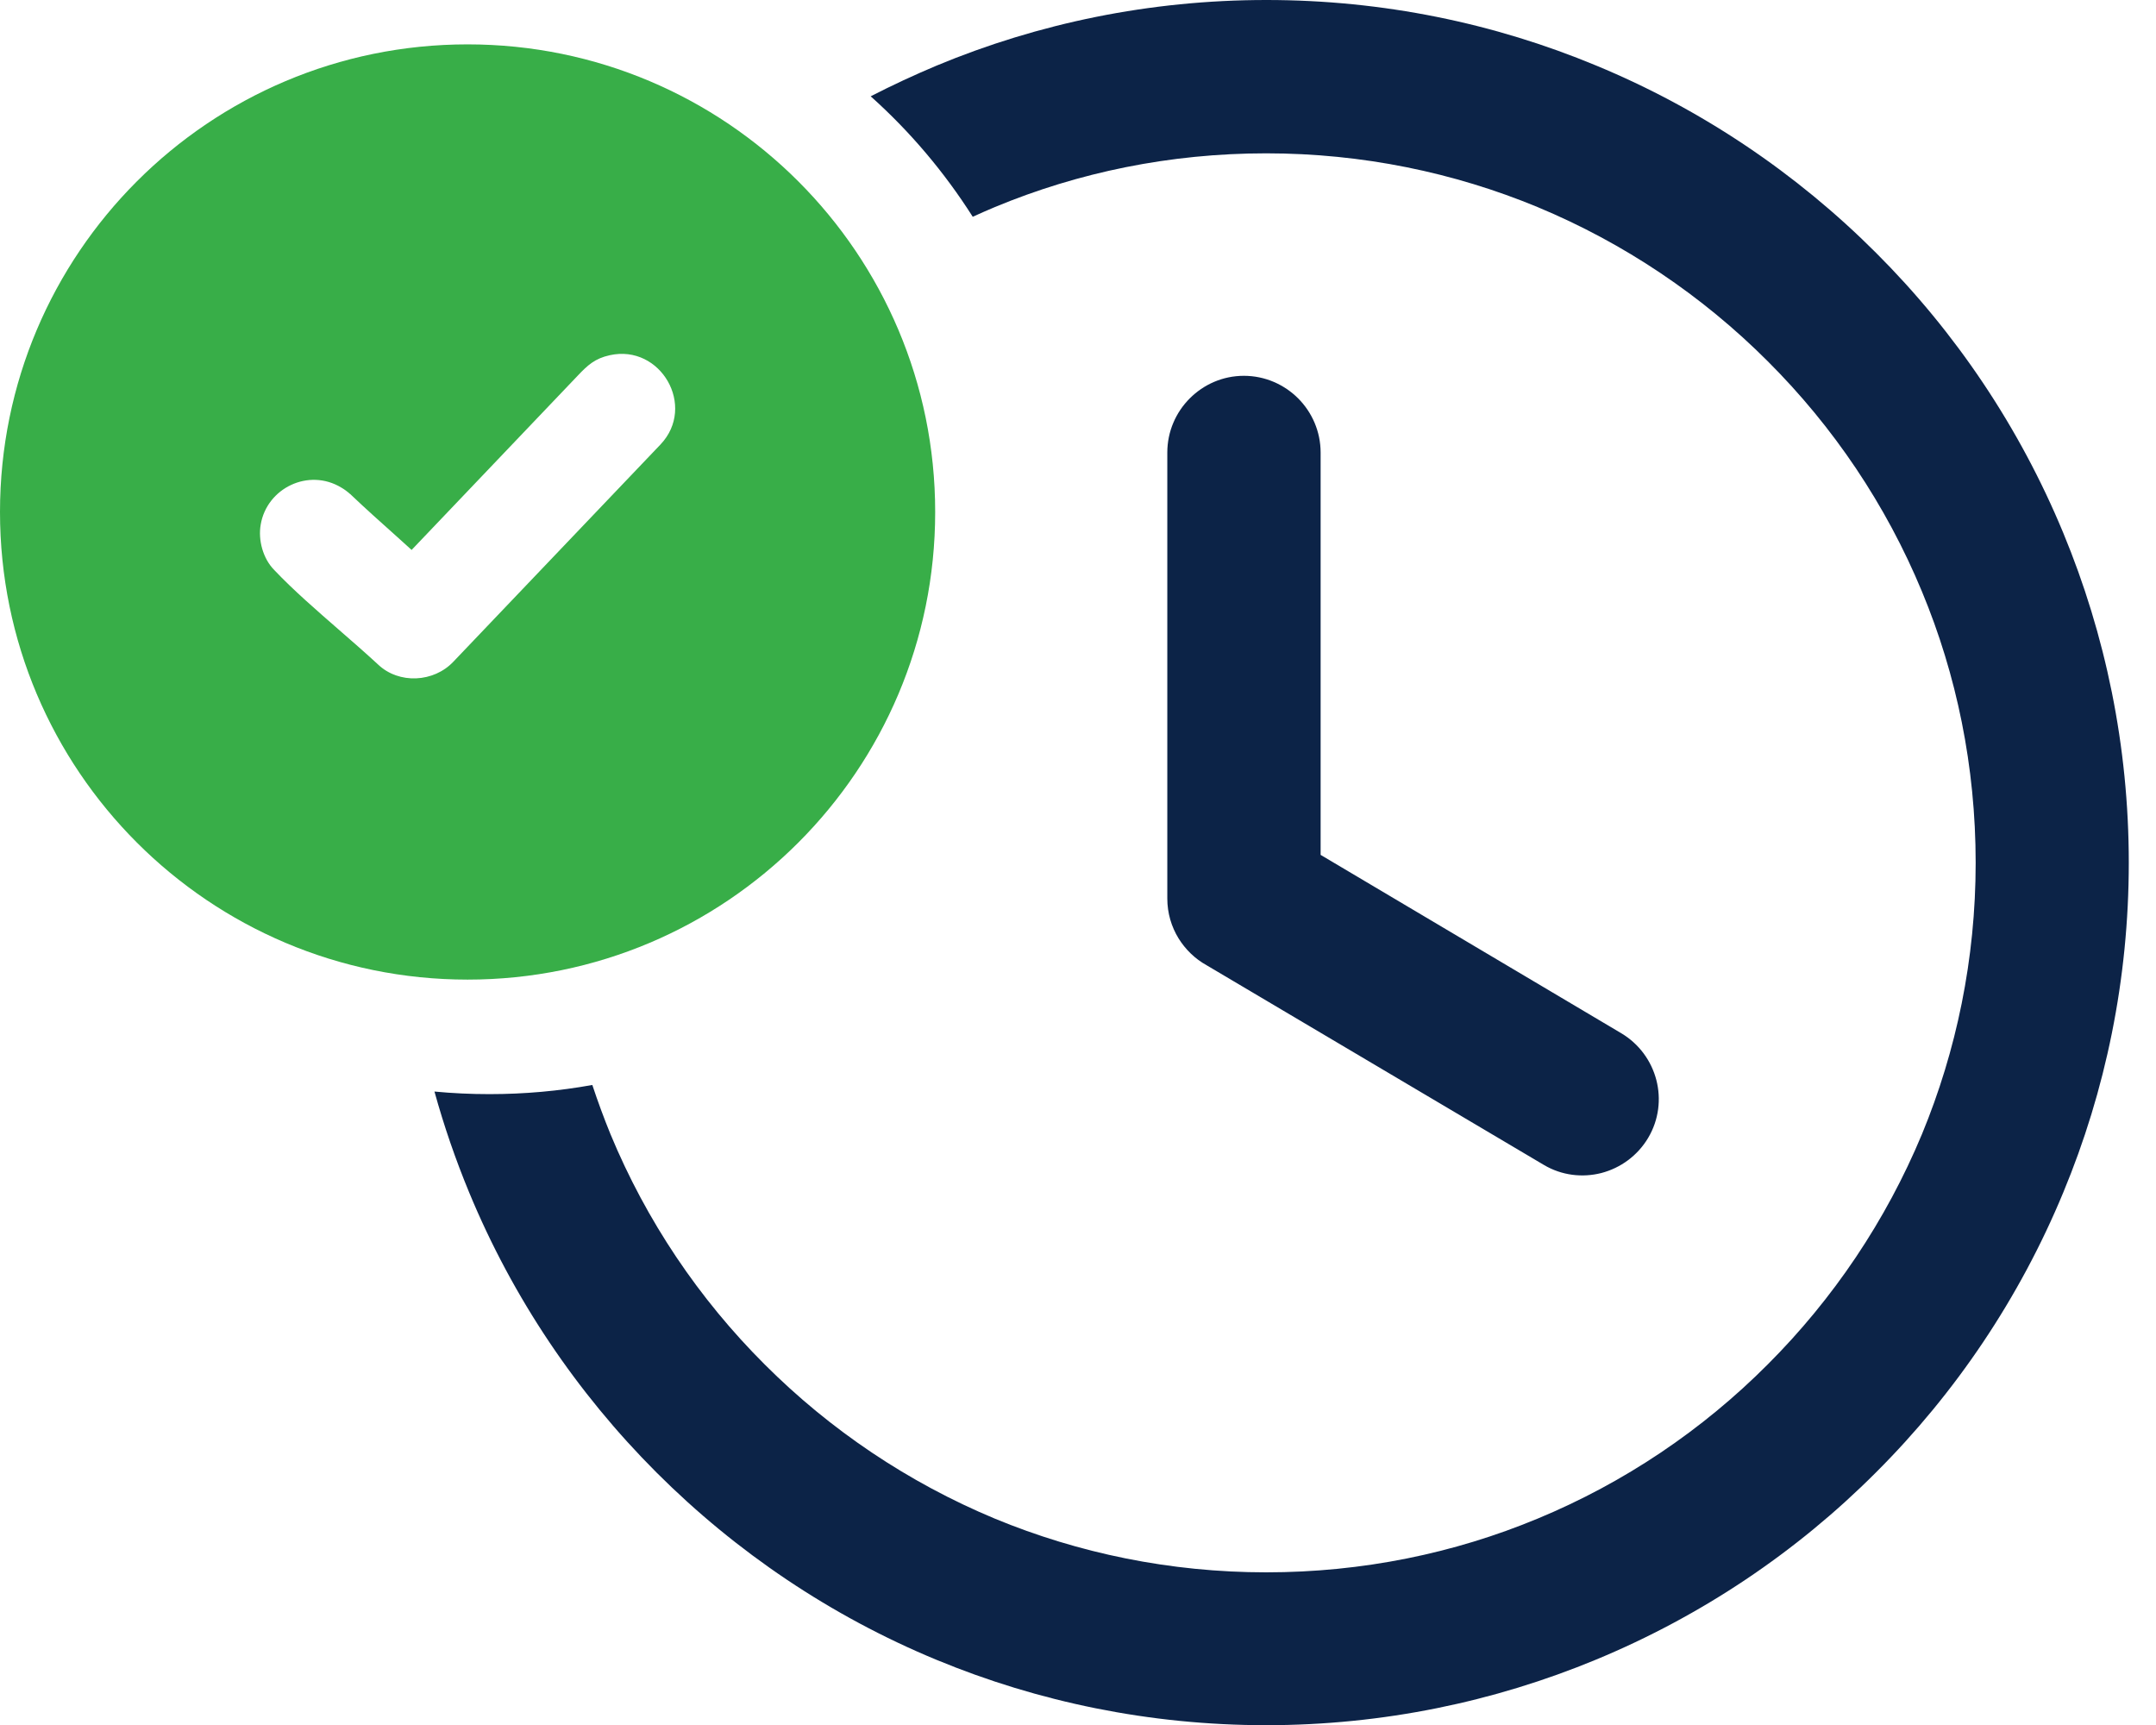<svg width="45" height="36" viewBox="0 0 45 36" fill="none" xmlns="http://www.w3.org/2000/svg">
<g clip-path="url(#clip0_445_29)">
<path d="M26.432 0C28.866 0 31.191 0.485 33.313 1.367C35.515 2.278 37.497 3.616 39.156 5.276C40.816 6.932 42.15 8.913 43.065 11.123C43.944 13.245 44.432 15.57 44.432 18.004C44.432 20.437 43.947 22.762 43.065 24.885C42.154 27.087 40.816 29.072 39.156 30.728C37.5 32.388 35.519 33.722 33.309 34.637C31.187 35.516 28.862 36.004 26.428 36.004C23.995 36.004 21.67 35.519 19.547 34.64C17.345 33.729 15.364 32.391 13.704 30.732L13.7 30.728C12.041 29.068 10.703 27.087 9.792 24.885C9.509 24.201 9.267 23.5 9.068 22.78C9.444 22.816 9.828 22.834 10.215 22.834C10.949 22.834 11.665 22.769 12.363 22.643C12.478 22.99 12.605 23.334 12.742 23.67C13.491 25.478 14.59 27.108 15.96 28.475C17.327 29.842 18.958 30.941 20.766 31.694C22.505 32.413 24.422 32.814 26.428 32.814C28.439 32.814 30.352 32.417 32.091 31.694C33.899 30.945 35.53 29.846 36.896 28.475C38.263 27.108 39.362 25.478 40.115 23.67C40.834 21.93 41.236 20.014 41.236 18.007C41.236 15.997 40.838 14.084 40.115 12.345C39.366 10.537 38.267 8.906 36.896 7.539C35.53 6.172 33.899 5.073 32.091 4.321C30.352 3.601 28.435 3.2 26.428 3.2C24.418 3.2 22.505 3.598 20.766 4.321C20.61 4.386 20.455 4.455 20.303 4.524C19.71 3.591 18.994 2.744 18.173 2.01C18.622 1.779 19.081 1.566 19.547 1.37C21.673 0.485 23.998 0 26.432 0ZM24.364 9.445C24.364 9.004 24.544 8.602 24.834 8.313C25.123 8.024 25.521 7.843 25.962 7.843C26.403 7.843 26.804 8.024 27.094 8.313C27.383 8.602 27.564 9.004 27.564 9.445V17.841L33.837 21.562C34.213 21.786 34.467 22.14 34.571 22.538C34.673 22.932 34.626 23.366 34.401 23.746C34.177 24.122 33.823 24.375 33.425 24.48C33.031 24.581 32.597 24.534 32.221 24.31L25.184 20.144C24.942 20.01 24.743 19.815 24.599 19.584C24.45 19.341 24.364 19.056 24.364 18.752V9.445Z" fill="#0C2347"/>
<path fill-rule="evenodd" clip-rule="evenodd" d="M9.759 0.926C15.151 0.926 19.519 5.294 19.519 10.685C19.519 16.076 15.151 20.444 9.759 20.444C4.368 20.444 0 16.073 0 10.685C0 5.294 4.368 0.926 9.759 0.926ZM5.442 10.945C5.572 10.186 6.44 9.763 7.123 10.175C7.185 10.211 7.246 10.255 7.301 10.305L7.308 10.309C7.615 10.602 7.959 10.909 8.299 11.213L8.591 11.477L12.059 7.839C12.265 7.622 12.417 7.481 12.728 7.413C13.791 7.178 14.54 8.479 13.787 9.275L9.463 13.809C9.054 14.243 8.327 14.283 7.89 13.867C7.64 13.636 7.366 13.397 7.091 13.158C6.614 12.742 6.125 12.319 5.728 11.9C5.489 11.661 5.384 11.271 5.442 10.945Z" fill="#38AE48"/>
</g>
<defs>
<clipPath id="clip0_445_29">
<rect width="44.432" height="36" fill="white"/>
</clipPath>
</defs>
</svg>
